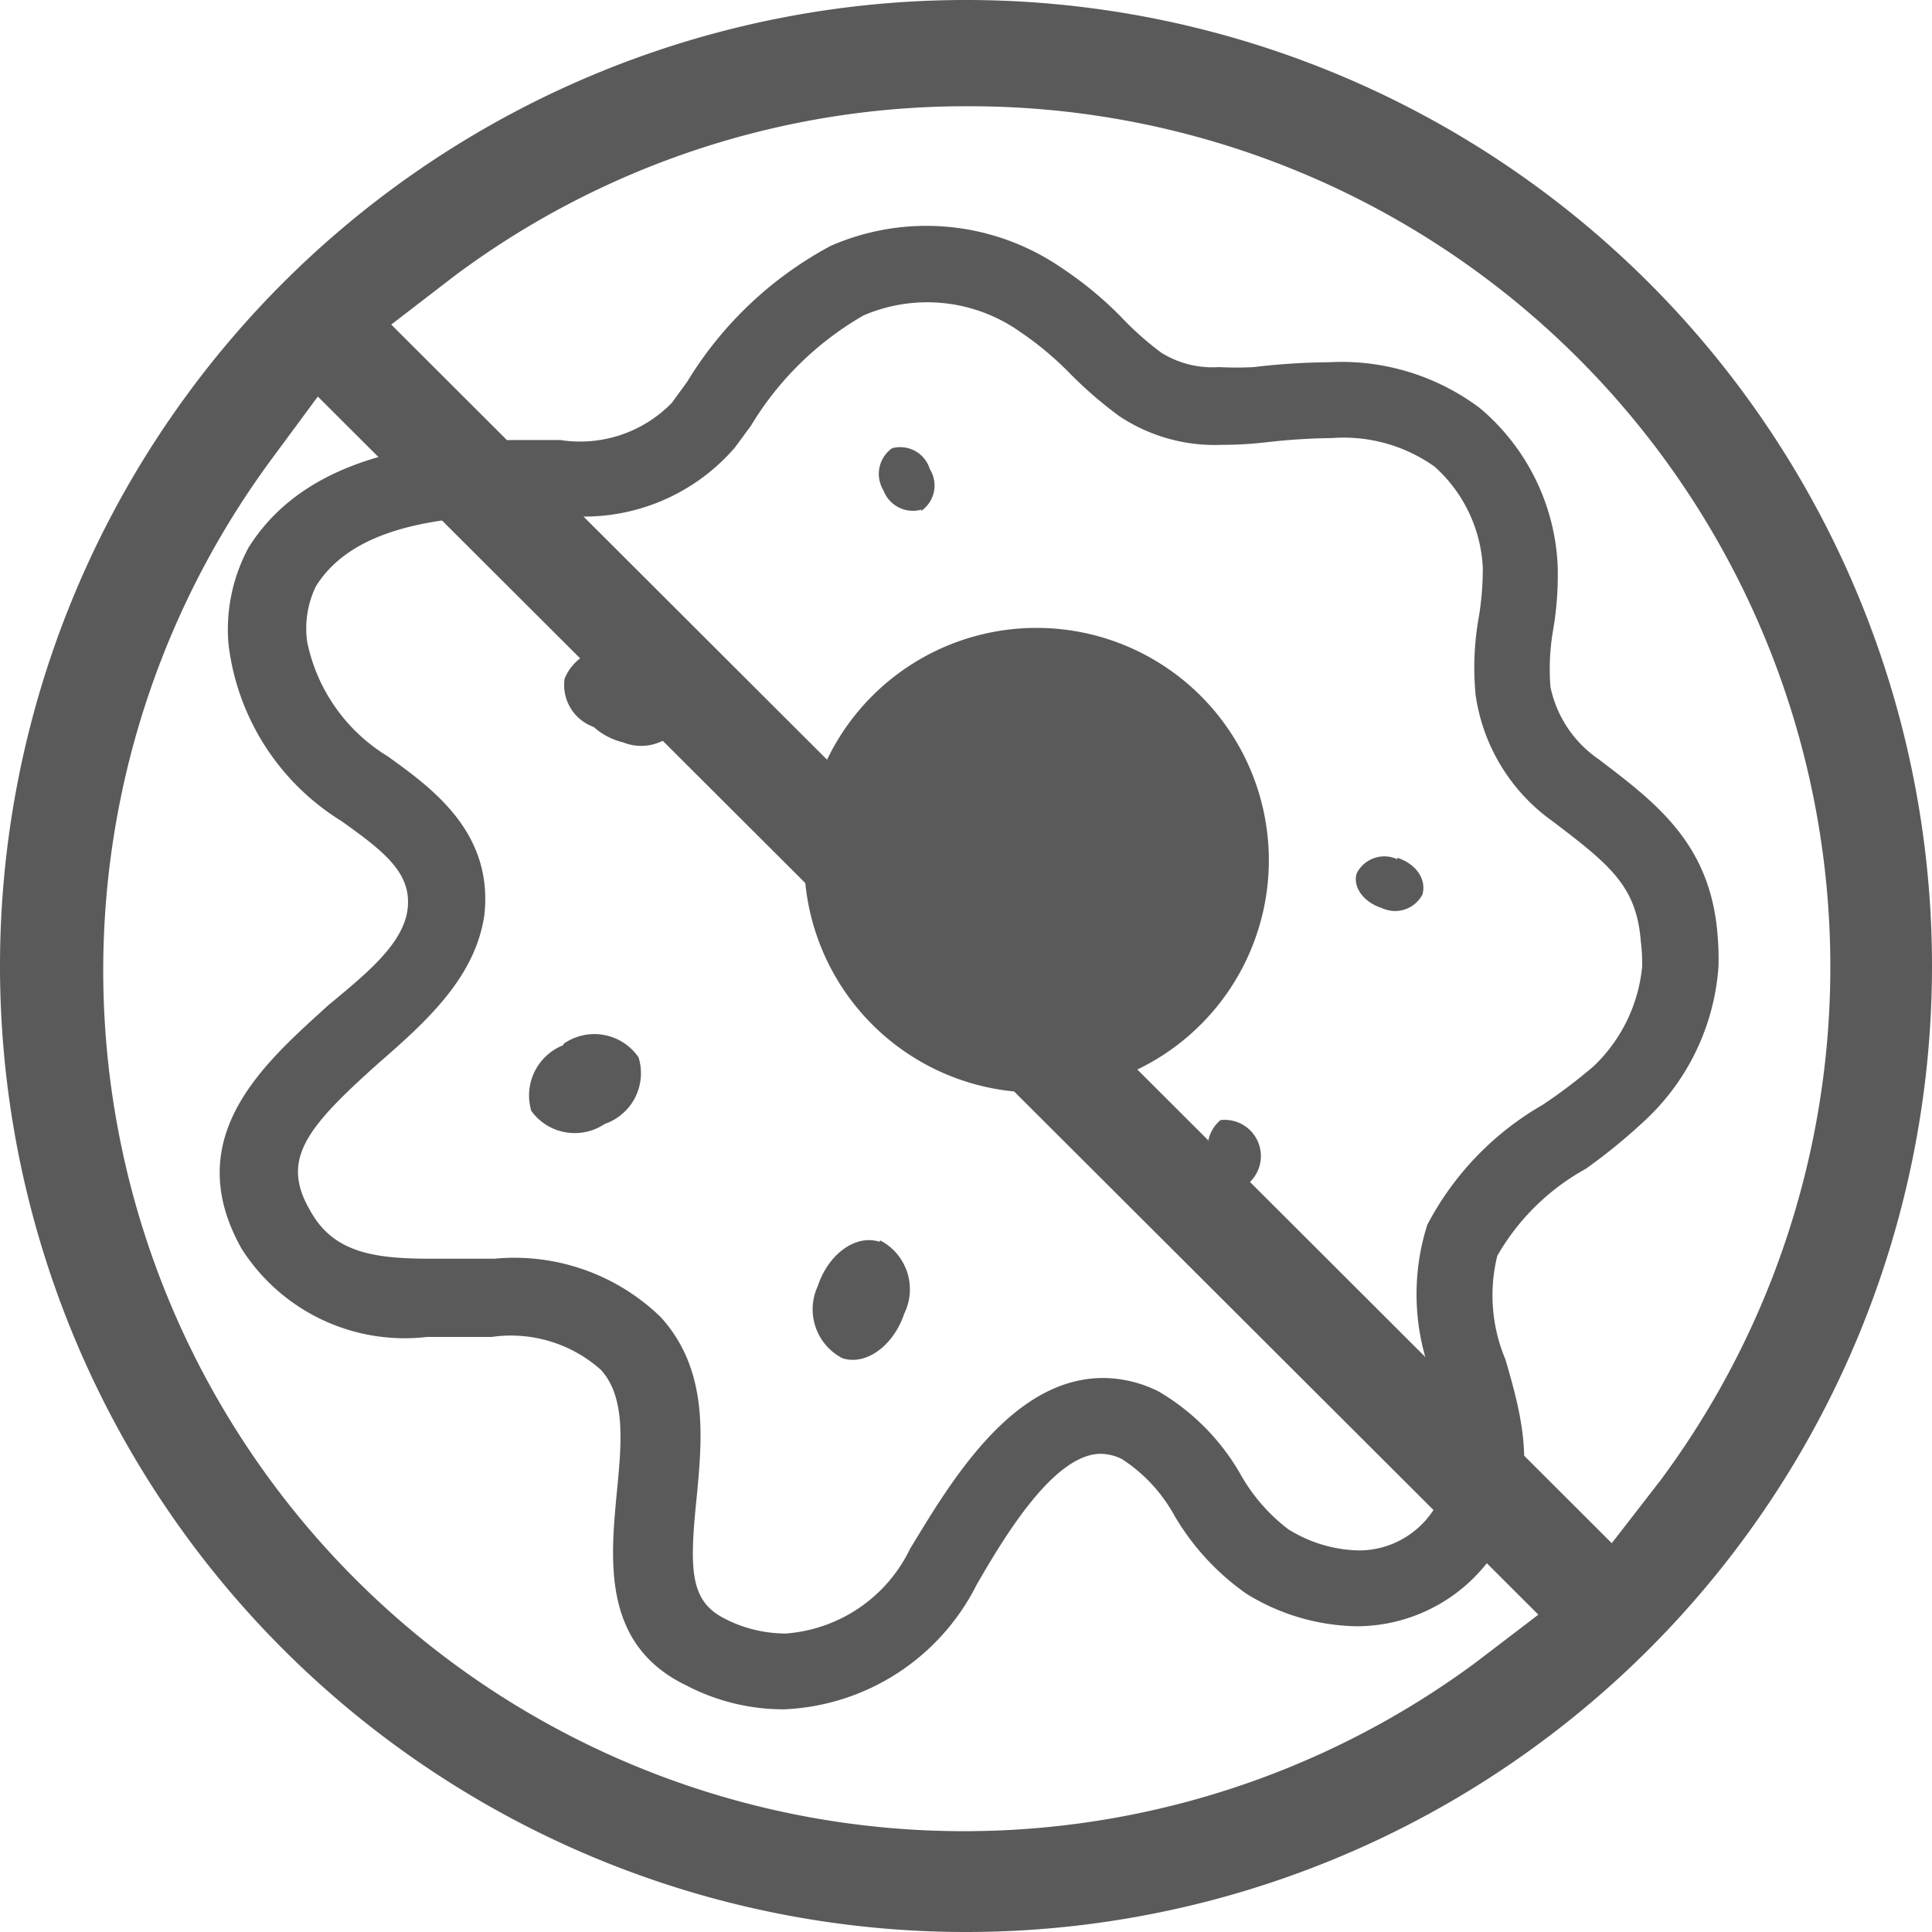 <svg id="_01" data-name="01" xmlns="http://www.w3.org/2000/svg" viewBox="0 0 40 40"><defs><style>.cls-1,.cls-2{fill:#5a5a5a;}.cls-2{fill-rule:evenodd;}</style></defs><title>Artboard 43</title><path class="cls-1" d="M35.56,19.35c-.15-1.89-1.28-2.73-2.46-3.63a2.41,2.41,0,0,1-1-1.5,4.74,4.74,0,0,1,.06-1.2,6.83,6.83,0,0,0,.09-1.31,4.53,4.53,0,0,0-1.61-3.26,4.77,4.77,0,0,0-3.13-.95,13.85,13.85,0,0,0-1.55.1,6.5,6.5,0,0,1-.72,0,2,2,0,0,1-1.2-.3,6.51,6.51,0,0,1-.85-.76,7.65,7.65,0,0,0-1.22-1,4.94,4.94,0,0,0-4.77-.45A7.75,7.75,0,0,0,14.23,7.9l-.32.44a2.65,2.65,0,0,1-2.31.77h-.82c-2.85,0-4.69.73-5.63,2.22a3.57,3.57,0,0,0-.42,2A5,5,0,0,0,7.07,17c.9.64,1.45,1.08,1.37,1.81s-.87,1.36-1.64,2C5.49,22,3.7,23.53,5,25.85a4,4,0,0,0,3.84,1.83h1.34a2.8,2.8,0,0,1,2.26.68c.52.57.43,1.53.33,2.54-.13,1.41-.31,3.16,1.45,4a4.34,4.34,0,0,0,2,.49h0a4.68,4.68,0,0,0,4-2.58c.55-.95,1.59-2.71,2.57-2.71a1,1,0,0,1,.44.11,3.25,3.25,0,0,1,1.08,1.16A5.16,5.16,0,0,0,25.81,33a4.48,4.48,0,0,0,2.27.67,3.44,3.44,0,0,0,2.86-1.52c1-1.38.56-2.85.23-4A3.42,3.42,0,0,1,31,26a4.76,4.76,0,0,1,1.83-1.8A11.64,11.64,0,0,0,34,23.25,4.81,4.81,0,0,0,35.58,20,5.94,5.94,0,0,0,35.56,19.35ZM33,22.07a10.89,10.89,0,0,1-1.07.81,6.15,6.15,0,0,0-2.38,2.48,4.75,4.75,0,0,0,.13,3.23c.34,1.19.5,2,0,2.67a1.84,1.84,0,0,1-1.56.84,2.87,2.87,0,0,1-1.45-.44,3.73,3.73,0,0,1-1-1.16,4.68,4.68,0,0,0-1.68-1.69,2.58,2.58,0,0,0-1.15-.28c-1.9,0-3.18,2.19-4,3.54a3.11,3.11,0,0,1-2.57,1.75A2.76,2.76,0,0,1,15,33.51c-.71-.36-.73-1-.58-2.47.12-1.25.26-2.67-.74-3.77a4.35,4.35,0,0,0-3.44-1.21H8.88c-1.21,0-2-.16-2.46-1C5.8,24,6.35,23.34,7.85,22c1-.87,2-1.78,2.18-3.07.18-1.71-1.1-2.62-2-3.27a3.62,3.62,0,0,1-1.67-2.37,2,2,0,0,1,.18-1.15c.62-1,2-1.47,4.28-1.47h.82a4.12,4.12,0,0,0,3.58-1.41l.33-.45a6.5,6.5,0,0,1,2.33-2.28,3.33,3.33,0,0,1,3.24.34,6.62,6.62,0,0,1,1,.83,8.46,8.46,0,0,0,1.06.92,3.57,3.57,0,0,0,2.12.59,8.06,8.06,0,0,0,.89-.05,13.05,13.05,0,0,1,1.38-.09,3.25,3.25,0,0,1,2.13.59,3,3,0,0,1,1,2.1,6.25,6.25,0,0,1-.08,1,5.91,5.91,0,0,0-.07,1.62A3.88,3.88,0,0,0,32.14,17c1.2.91,1.74,1.35,1.83,2.48A3.84,3.84,0,0,1,34,20,3.28,3.28,0,0,1,33,22.07ZM21.46,13a4.81,4.81,0,1,0,4.81,4.81A4.81,4.81,0,0,0,21.46,13Zm-7.86.82a1.36,1.36,0,0,0-.61-.32,1,1,0,0,0-1.3.55.92.92,0,0,0,.6,1,1.42,1.42,0,0,0,.61.32,1,1,0,0,0,1.3-.55A.91.91,0,0,0,13.61,13.79Zm-1.94,7.82A1.12,1.12,0,0,0,11,23a1.11,1.11,0,0,0,1.52.27,1.11,1.11,0,0,0,.7-1.38A1.11,1.11,0,0,0,11.67,21.61Zm6.55,4.07c-.49-.16-1.06.25-1.28.92a1.14,1.14,0,0,0,.51,1.49c.49.16,1.06-.26,1.28-.92A1.14,1.14,0,0,0,18.22,25.68Zm7.06-2.52a.74.74,0,0,0,.59,1.3.75.75,0,0,0-.59-1.3Zm-6.2-12.61a.64.64,0,0,0,.18-.87.64.64,0,0,0-.78-.43.65.65,0,0,0-.18.87A.65.65,0,0,0,19.08,10.55Zm9.86,7.21a.64.64,0,0,0-.84.29c-.09.28.14.6.52.72a.64.64,0,0,0,.84-.28C29.54,18.2,29.31,17.88,28.93,17.76Z"/><path class="cls-2" d="M20,40A20,20,0,1,1,40,20,20,20,0,0,1,20,40ZM5.62,9.51A17.82,17.82,0,0,0,30.54,34.43l1.31-1L6.58,8.21ZM20,2.2A17.68,17.68,0,0,0,9.4,5.72l-1.3,1L33.37,31.95l1-1.29A17.82,17.82,0,0,0,20,2.2Z"/></svg>
